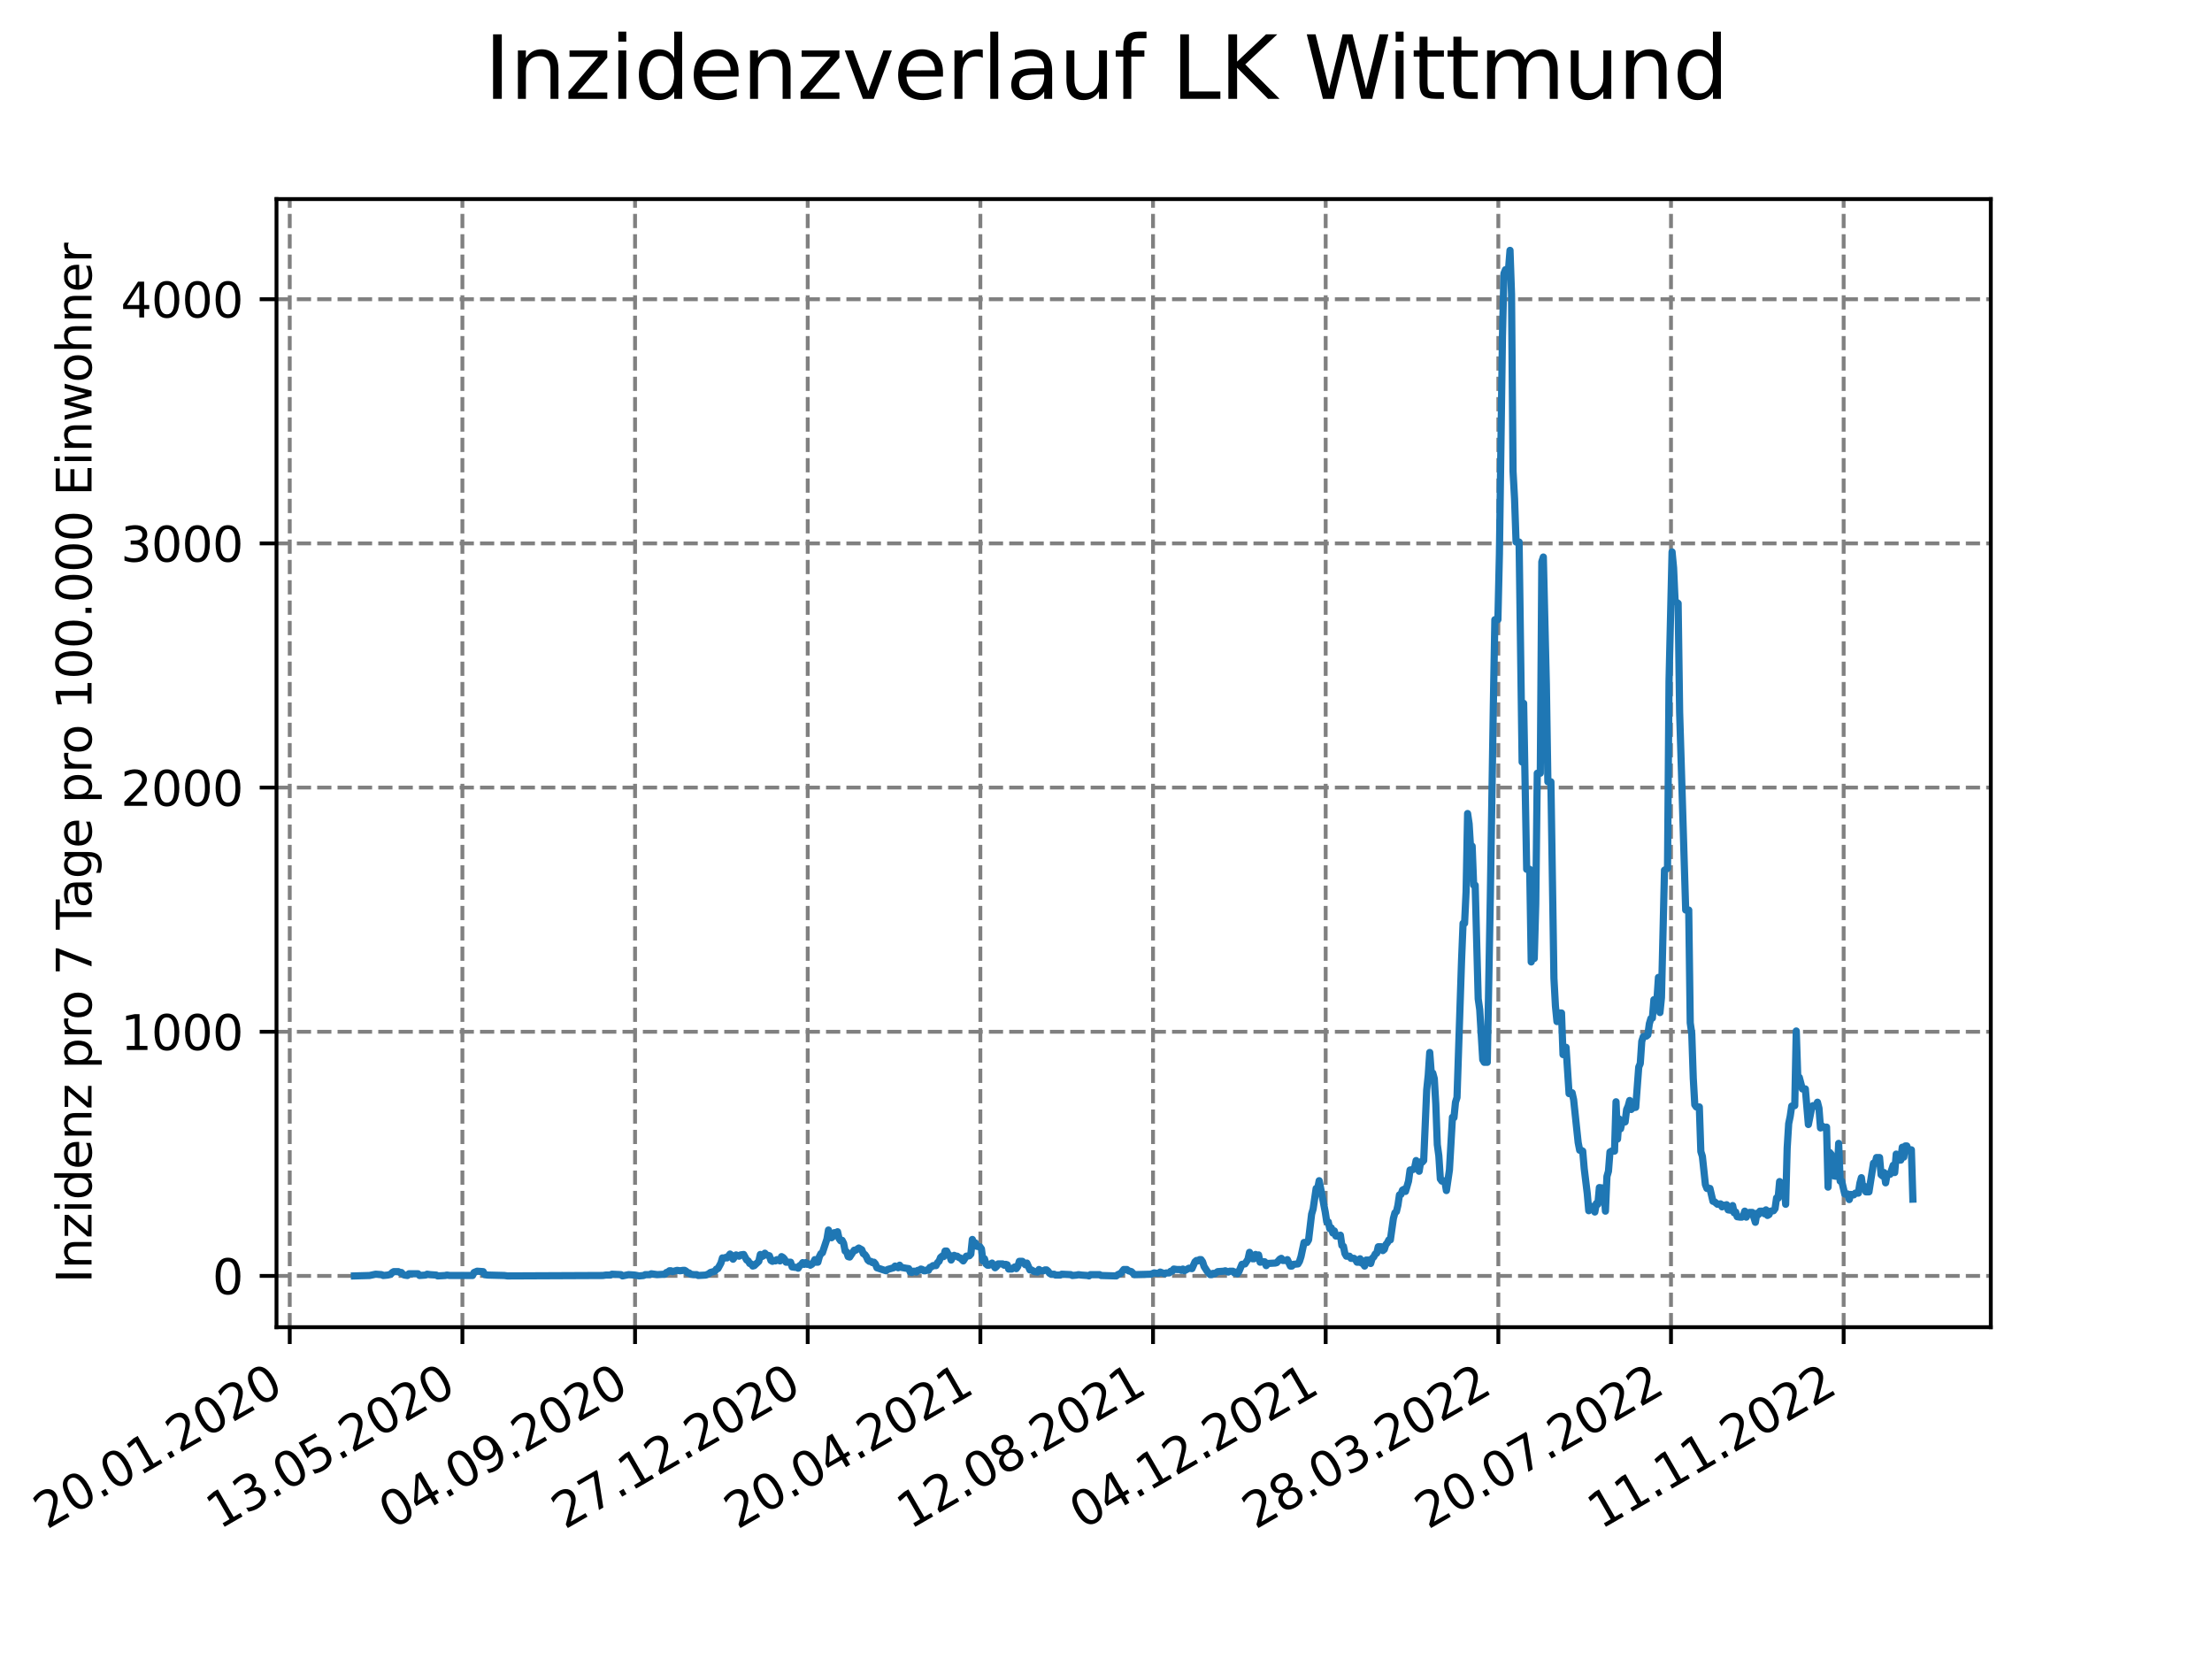 <?xml version="1.0" encoding="utf-8" standalone="no"?>
<!DOCTYPE svg PUBLIC "-//W3C//DTD SVG 1.1//EN"
  "http://www.w3.org/Graphics/SVG/1.1/DTD/svg11.dtd">
<svg xmlns:xlink="http://www.w3.org/1999/xlink" width="460.8pt" height="345.6pt" viewBox="0 0 460.8 345.6" xmlns="http://www.w3.org/2000/svg" version="1.1">
 <defs>
  <style type="text/css">*{stroke-linejoin: round; stroke-linecap: butt}</style>
 </defs>
 <g id="figure_1">
  <g id="patch_1">
   <path d="M 0 345.6 
L 460.8 345.6 
L 460.8 0 
L 0 0 
z
" style="fill: #ffffff"/>
  </g>
  <g id="axes_1">
   <g id="patch_2">
    <path d="M 57.6 276.48 
L 414.72 276.48 
L 414.72 41.472 
L 57.6 41.472 
z
" style="fill: #ffffff"/>
   </g>
   <g id="matplotlib.axis_1">
    <g id="xtick_1">
     <g id="line2d_1">
      <path d="M 60.358 276.48 
L 60.358 41.472 
" clip-path="url(#p22207910c8)" style="fill: none; stroke-dasharray: 2.96,1.28; stroke-dashoffset: 0; stroke: #808080; stroke-width: 0.8"/>
     </g>
     <g id="line2d_2">
      <defs>
       <path id="m57a825b2a8" d="M 0 0 
L 0 3.5 
" style="stroke: #000000; stroke-width: 0.8"/>
      </defs>
      <g>
       <use xlink:href="#m57a825b2a8" x="60.358" y="276.48" style="stroke: #000000; stroke-width: 0.8"/>
      </g>
     </g>
     <g id="text_1">
      <!-- 20.01.2020 -->
      <g transform="translate(9.733 318.689) rotate(-30) scale(0.1 -0.1)">
       <defs>
        <path id="DejaVuSans-32" d="M 1228 531 
L 3431 531 
L 3431 0 
L 469 0 
L 469 531 
Q 828 903 1448 1529 
Q 2069 2156 2228 2338 
Q 2531 2678 2651 2914 
Q 2772 3150 2772 3378 
Q 2772 3750 2511 3984 
Q 2250 4219 1831 4219 
Q 1534 4219 1204 4116 
Q 875 4013 500 3803 
L 500 4441 
Q 881 4594 1212 4672 
Q 1544 4750 1819 4750 
Q 2544 4750 2975 4387 
Q 3406 4025 3406 3419 
Q 3406 3131 3298 2873 
Q 3191 2616 2906 2266 
Q 2828 2175 2409 1742 
Q 1991 1309 1228 531 
z
" transform="scale(0.016)"/>
        <path id="DejaVuSans-30" d="M 2034 4250 
Q 1547 4250 1301 3770 
Q 1056 3291 1056 2328 
Q 1056 1369 1301 889 
Q 1547 409 2034 409 
Q 2525 409 2770 889 
Q 3016 1369 3016 2328 
Q 3016 3291 2770 3770 
Q 2525 4250 2034 4250 
z
M 2034 4750 
Q 2819 4750 3233 4129 
Q 3647 3509 3647 2328 
Q 3647 1150 3233 529 
Q 2819 -91 2034 -91 
Q 1250 -91 836 529 
Q 422 1150 422 2328 
Q 422 3509 836 4129 
Q 1250 4750 2034 4750 
z
" transform="scale(0.016)"/>
        <path id="DejaVuSans-2e" d="M 684 794 
L 1344 794 
L 1344 0 
L 684 0 
L 684 794 
z
" transform="scale(0.016)"/>
        <path id="DejaVuSans-31" d="M 794 531 
L 1825 531 
L 1825 4091 
L 703 3866 
L 703 4441 
L 1819 4666 
L 2450 4666 
L 2450 531 
L 3481 531 
L 3481 0 
L 794 0 
L 794 531 
z
" transform="scale(0.016)"/>
       </defs>
       <use xlink:href="#DejaVuSans-32"/>
       <use xlink:href="#DejaVuSans-30" x="63.623"/>
       <use xlink:href="#DejaVuSans-2e" x="127.246"/>
       <use xlink:href="#DejaVuSans-30" x="159.033"/>
       <use xlink:href="#DejaVuSans-31" x="222.656"/>
       <use xlink:href="#DejaVuSans-2e" x="286.279"/>
       <use xlink:href="#DejaVuSans-32" x="318.066"/>
       <use xlink:href="#DejaVuSans-30" x="381.689"/>
       <use xlink:href="#DejaVuSans-32" x="445.312"/>
       <use xlink:href="#DejaVuSans-30" x="508.936"/>
      </g>
     </g>
    </g>
    <g id="xtick_2">
     <g id="line2d_3">
      <path d="M 96.326 276.48 
L 96.326 41.472 
" clip-path="url(#p22207910c8)" style="fill: none; stroke-dasharray: 2.96,1.28; stroke-dashoffset: 0; stroke: #808080; stroke-width: 0.8"/>
     </g>
     <g id="line2d_4">
      <g>
       <use xlink:href="#m57a825b2a8" x="96.326" y="276.48" style="stroke: #000000; stroke-width: 0.8"/>
      </g>
     </g>
     <g id="text_2">
      <!-- 13.05.2020 -->
      <g transform="translate(45.7 318.689) rotate(-30) scale(0.1 -0.1)">
       <defs>
        <path id="DejaVuSans-33" d="M 2597 2516 
Q 3050 2419 3304 2112 
Q 3559 1806 3559 1356 
Q 3559 666 3084 287 
Q 2609 -91 1734 -91 
Q 1441 -91 1130 -33 
Q 819 25 488 141 
L 488 750 
Q 750 597 1062 519 
Q 1375 441 1716 441 
Q 2309 441 2620 675 
Q 2931 909 2931 1356 
Q 2931 1769 2642 2001 
Q 2353 2234 1838 2234 
L 1294 2234 
L 1294 2753 
L 1863 2753 
Q 2328 2753 2575 2939 
Q 2822 3125 2822 3475 
Q 2822 3834 2567 4026 
Q 2313 4219 1838 4219 
Q 1578 4219 1281 4162 
Q 984 4106 628 3988 
L 628 4550 
Q 988 4650 1302 4700 
Q 1616 4750 1894 4750 
Q 2613 4750 3031 4423 
Q 3450 4097 3450 3541 
Q 3450 3153 3228 2886 
Q 3006 2619 2597 2516 
z
" transform="scale(0.016)"/>
        <path id="DejaVuSans-35" d="M 691 4666 
L 3169 4666 
L 3169 4134 
L 1269 4134 
L 1269 2991 
Q 1406 3038 1543 3061 
Q 1681 3084 1819 3084 
Q 2600 3084 3056 2656 
Q 3513 2228 3513 1497 
Q 3513 744 3044 326 
Q 2575 -91 1722 -91 
Q 1428 -91 1123 -41 
Q 819 9 494 109 
L 494 744 
Q 775 591 1075 516 
Q 1375 441 1709 441 
Q 2250 441 2565 725 
Q 2881 1009 2881 1497 
Q 2881 1984 2565 2268 
Q 2250 2553 1709 2553 
Q 1456 2553 1204 2497 
Q 953 2441 691 2322 
L 691 4666 
z
" transform="scale(0.016)"/>
       </defs>
       <use xlink:href="#DejaVuSans-31"/>
       <use xlink:href="#DejaVuSans-33" x="63.623"/>
       <use xlink:href="#DejaVuSans-2e" x="127.246"/>
       <use xlink:href="#DejaVuSans-30" x="159.033"/>
       <use xlink:href="#DejaVuSans-35" x="222.656"/>
       <use xlink:href="#DejaVuSans-2e" x="286.279"/>
       <use xlink:href="#DejaVuSans-32" x="318.066"/>
       <use xlink:href="#DejaVuSans-30" x="381.689"/>
       <use xlink:href="#DejaVuSans-32" x="445.312"/>
       <use xlink:href="#DejaVuSans-30" x="508.936"/>
      </g>
     </g>
    </g>
    <g id="xtick_3">
     <g id="line2d_5">
      <path d="M 132.293 276.48 
L 132.293 41.472 
" clip-path="url(#p22207910c8)" style="fill: none; stroke-dasharray: 2.96,1.28; stroke-dashoffset: 0; stroke: #808080; stroke-width: 0.8"/>
     </g>
     <g id="line2d_6">
      <g>
       <use xlink:href="#m57a825b2a8" x="132.293" y="276.48" style="stroke: #000000; stroke-width: 0.8"/>
      </g>
     </g>
     <g id="text_3">
      <!-- 04.09.2020 -->
      <g transform="translate(81.668 318.689) rotate(-30) scale(0.1 -0.1)">
       <defs>
        <path id="DejaVuSans-34" d="M 2419 4116 
L 825 1625 
L 2419 1625 
L 2419 4116 
z
M 2253 4666 
L 3047 4666 
L 3047 1625 
L 3713 1625 
L 3713 1100 
L 3047 1100 
L 3047 0 
L 2419 0 
L 2419 1100 
L 313 1100 
L 313 1709 
L 2253 4666 
z
" transform="scale(0.016)"/>
        <path id="DejaVuSans-39" d="M 703 97 
L 703 672 
Q 941 559 1184 500 
Q 1428 441 1663 441 
Q 2288 441 2617 861 
Q 2947 1281 2994 2138 
Q 2813 1869 2534 1725 
Q 2256 1581 1919 1581 
Q 1219 1581 811 2004 
Q 403 2428 403 3163 
Q 403 3881 828 4315 
Q 1253 4750 1959 4750 
Q 2769 4750 3195 4129 
Q 3622 3509 3622 2328 
Q 3622 1225 3098 567 
Q 2575 -91 1691 -91 
Q 1453 -91 1209 -44 
Q 966 3 703 97 
z
M 1959 2075 
Q 2384 2075 2632 2365 
Q 2881 2656 2881 3163 
Q 2881 3666 2632 3958 
Q 2384 4250 1959 4250 
Q 1534 4250 1286 3958 
Q 1038 3666 1038 3163 
Q 1038 2656 1286 2365 
Q 1534 2075 1959 2075 
z
" transform="scale(0.016)"/>
       </defs>
       <use xlink:href="#DejaVuSans-30"/>
       <use xlink:href="#DejaVuSans-34" x="63.623"/>
       <use xlink:href="#DejaVuSans-2e" x="127.246"/>
       <use xlink:href="#DejaVuSans-30" x="159.033"/>
       <use xlink:href="#DejaVuSans-39" x="222.656"/>
       <use xlink:href="#DejaVuSans-2e" x="286.279"/>
       <use xlink:href="#DejaVuSans-32" x="318.066"/>
       <use xlink:href="#DejaVuSans-30" x="381.689"/>
       <use xlink:href="#DejaVuSans-32" x="445.312"/>
       <use xlink:href="#DejaVuSans-30" x="508.936"/>
      </g>
     </g>
    </g>
    <g id="xtick_4">
     <g id="line2d_7">
      <path d="M 168.261 276.48 
L 168.261 41.472 
" clip-path="url(#p22207910c8)" style="fill: none; stroke-dasharray: 2.96,1.28; stroke-dashoffset: 0; stroke: #808080; stroke-width: 0.8"/>
     </g>
     <g id="line2d_8">
      <g>
       <use xlink:href="#m57a825b2a8" x="168.261" y="276.48" style="stroke: #000000; stroke-width: 0.8"/>
      </g>
     </g>
     <g id="text_4">
      <!-- 27.12.2020 -->
      <g transform="translate(117.636 318.689) rotate(-30) scale(0.1 -0.1)">
       <defs>
        <path id="DejaVuSans-37" d="M 525 4666 
L 3525 4666 
L 3525 4397 
L 1831 0 
L 1172 0 
L 2766 4134 
L 525 4134 
L 525 4666 
z
" transform="scale(0.016)"/>
       </defs>
       <use xlink:href="#DejaVuSans-32"/>
       <use xlink:href="#DejaVuSans-37" x="63.623"/>
       <use xlink:href="#DejaVuSans-2e" x="127.246"/>
       <use xlink:href="#DejaVuSans-31" x="159.033"/>
       <use xlink:href="#DejaVuSans-32" x="222.656"/>
       <use xlink:href="#DejaVuSans-2e" x="286.279"/>
       <use xlink:href="#DejaVuSans-32" x="318.066"/>
       <use xlink:href="#DejaVuSans-30" x="381.689"/>
       <use xlink:href="#DejaVuSans-32" x="445.312"/>
       <use xlink:href="#DejaVuSans-30" x="508.936"/>
      </g>
     </g>
    </g>
    <g id="xtick_5">
     <g id="line2d_9">
      <path d="M 204.228 276.48 
L 204.228 41.472 
" clip-path="url(#p22207910c8)" style="fill: none; stroke-dasharray: 2.96,1.28; stroke-dashoffset: 0; stroke: #808080; stroke-width: 0.8"/>
     </g>
     <g id="line2d_10">
      <g>
       <use xlink:href="#m57a825b2a8" x="204.228" y="276.48" style="stroke: #000000; stroke-width: 0.8"/>
      </g>
     </g>
     <g id="text_5">
      <!-- 20.04.2021 -->
      <g transform="translate(153.603 318.689) rotate(-30) scale(0.1 -0.1)">
       <use xlink:href="#DejaVuSans-32"/>
       <use xlink:href="#DejaVuSans-30" x="63.623"/>
       <use xlink:href="#DejaVuSans-2e" x="127.246"/>
       <use xlink:href="#DejaVuSans-30" x="159.033"/>
       <use xlink:href="#DejaVuSans-34" x="222.656"/>
       <use xlink:href="#DejaVuSans-2e" x="286.279"/>
       <use xlink:href="#DejaVuSans-32" x="318.066"/>
       <use xlink:href="#DejaVuSans-30" x="381.689"/>
       <use xlink:href="#DejaVuSans-32" x="445.312"/>
       <use xlink:href="#DejaVuSans-31" x="508.936"/>
      </g>
     </g>
    </g>
    <g id="xtick_6">
     <g id="line2d_11">
      <path d="M 240.196 276.48 
L 240.196 41.472 
" clip-path="url(#p22207910c8)" style="fill: none; stroke-dasharray: 2.96,1.28; stroke-dashoffset: 0; stroke: #808080; stroke-width: 0.8"/>
     </g>
     <g id="line2d_12">
      <g>
       <use xlink:href="#m57a825b2a8" x="240.196" y="276.48" style="stroke: #000000; stroke-width: 0.8"/>
      </g>
     </g>
     <g id="text_6">
      <!-- 12.08.2021 -->
      <g transform="translate(189.571 318.689) rotate(-30) scale(0.1 -0.1)">
       <defs>
        <path id="DejaVuSans-38" d="M 2034 2216 
Q 1584 2216 1326 1975 
Q 1069 1734 1069 1313 
Q 1069 891 1326 650 
Q 1584 409 2034 409 
Q 2484 409 2743 651 
Q 3003 894 3003 1313 
Q 3003 1734 2745 1975 
Q 2488 2216 2034 2216 
z
M 1403 2484 
Q 997 2584 770 2862 
Q 544 3141 544 3541 
Q 544 4100 942 4425 
Q 1341 4750 2034 4750 
Q 2731 4750 3128 4425 
Q 3525 4100 3525 3541 
Q 3525 3141 3298 2862 
Q 3072 2584 2669 2484 
Q 3125 2378 3379 2068 
Q 3634 1759 3634 1313 
Q 3634 634 3220 271 
Q 2806 -91 2034 -91 
Q 1263 -91 848 271 
Q 434 634 434 1313 
Q 434 1759 690 2068 
Q 947 2378 1403 2484 
z
M 1172 3481 
Q 1172 3119 1398 2916 
Q 1625 2713 2034 2713 
Q 2441 2713 2670 2916 
Q 2900 3119 2900 3481 
Q 2900 3844 2670 4047 
Q 2441 4250 2034 4250 
Q 1625 4250 1398 4047 
Q 1172 3844 1172 3481 
z
" transform="scale(0.016)"/>
       </defs>
       <use xlink:href="#DejaVuSans-31"/>
       <use xlink:href="#DejaVuSans-32" x="63.623"/>
       <use xlink:href="#DejaVuSans-2e" x="127.246"/>
       <use xlink:href="#DejaVuSans-30" x="159.033"/>
       <use xlink:href="#DejaVuSans-38" x="222.656"/>
       <use xlink:href="#DejaVuSans-2e" x="286.279"/>
       <use xlink:href="#DejaVuSans-32" x="318.066"/>
       <use xlink:href="#DejaVuSans-30" x="381.689"/>
       <use xlink:href="#DejaVuSans-32" x="445.312"/>
       <use xlink:href="#DejaVuSans-31" x="508.936"/>
      </g>
     </g>
    </g>
    <g id="xtick_7">
     <g id="line2d_13">
      <path d="M 276.163 276.48 
L 276.163 41.472 
" clip-path="url(#p22207910c8)" style="fill: none; stroke-dasharray: 2.96,1.28; stroke-dashoffset: 0; stroke: #808080; stroke-width: 0.8"/>
     </g>
     <g id="line2d_14">
      <g>
       <use xlink:href="#m57a825b2a8" x="276.163" y="276.48" style="stroke: #000000; stroke-width: 0.8"/>
      </g>
     </g>
     <g id="text_7">
      <!-- 04.12.2021 -->
      <g transform="translate(225.538 318.689) rotate(-30) scale(0.1 -0.1)">
       <use xlink:href="#DejaVuSans-30"/>
       <use xlink:href="#DejaVuSans-34" x="63.623"/>
       <use xlink:href="#DejaVuSans-2e" x="127.246"/>
       <use xlink:href="#DejaVuSans-31" x="159.033"/>
       <use xlink:href="#DejaVuSans-32" x="222.656"/>
       <use xlink:href="#DejaVuSans-2e" x="286.279"/>
       <use xlink:href="#DejaVuSans-32" x="318.066"/>
       <use xlink:href="#DejaVuSans-30" x="381.689"/>
       <use xlink:href="#DejaVuSans-32" x="445.312"/>
       <use xlink:href="#DejaVuSans-31" x="508.936"/>
      </g>
     </g>
    </g>
    <g id="xtick_8">
     <g id="line2d_15">
      <path d="M 312.131 276.48 
L 312.131 41.472 
" clip-path="url(#p22207910c8)" style="fill: none; stroke-dasharray: 2.96,1.28; stroke-dashoffset: 0; stroke: #808080; stroke-width: 0.8"/>
     </g>
     <g id="line2d_16">
      <g>
       <use xlink:href="#m57a825b2a8" x="312.131" y="276.48" style="stroke: #000000; stroke-width: 0.8"/>
      </g>
     </g>
     <g id="text_8">
      <!-- 28.03.2022 -->
      <g transform="translate(261.506 318.689) rotate(-30) scale(0.1 -0.1)">
       <use xlink:href="#DejaVuSans-32"/>
       <use xlink:href="#DejaVuSans-38" x="63.623"/>
       <use xlink:href="#DejaVuSans-2e" x="127.246"/>
       <use xlink:href="#DejaVuSans-30" x="159.033"/>
       <use xlink:href="#DejaVuSans-33" x="222.656"/>
       <use xlink:href="#DejaVuSans-2e" x="286.279"/>
       <use xlink:href="#DejaVuSans-32" x="318.066"/>
       <use xlink:href="#DejaVuSans-30" x="381.689"/>
       <use xlink:href="#DejaVuSans-32" x="445.312"/>
       <use xlink:href="#DejaVuSans-32" x="508.936"/>
      </g>
     </g>
    </g>
    <g id="xtick_9">
     <g id="line2d_17">
      <path d="M 348.099 276.48 
L 348.099 41.472 
" clip-path="url(#p22207910c8)" style="fill: none; stroke-dasharray: 2.96,1.28; stroke-dashoffset: 0; stroke: #808080; stroke-width: 0.8"/>
     </g>
     <g id="line2d_18">
      <g>
       <use xlink:href="#m57a825b2a8" x="348.099" y="276.48" style="stroke: #000000; stroke-width: 0.8"/>
      </g>
     </g>
     <g id="text_9">
      <!-- 20.07.2022 -->
      <g transform="translate(297.473 318.689) rotate(-30) scale(0.1 -0.1)">
       <use xlink:href="#DejaVuSans-32"/>
       <use xlink:href="#DejaVuSans-30" x="63.623"/>
       <use xlink:href="#DejaVuSans-2e" x="127.246"/>
       <use xlink:href="#DejaVuSans-30" x="159.033"/>
       <use xlink:href="#DejaVuSans-37" x="222.656"/>
       <use xlink:href="#DejaVuSans-2e" x="286.279"/>
       <use xlink:href="#DejaVuSans-32" x="318.066"/>
       <use xlink:href="#DejaVuSans-30" x="381.689"/>
       <use xlink:href="#DejaVuSans-32" x="445.312"/>
       <use xlink:href="#DejaVuSans-32" x="508.936"/>
      </g>
     </g>
    </g>
    <g id="xtick_10">
     <g id="line2d_19">
      <path d="M 384.066 276.48 
L 384.066 41.472 
" clip-path="url(#p22207910c8)" style="fill: none; stroke-dasharray: 2.96,1.28; stroke-dashoffset: 0; stroke: #808080; stroke-width: 0.8"/>
     </g>
     <g id="line2d_20">
      <g>
       <use xlink:href="#m57a825b2a8" x="384.066" y="276.48" style="stroke: #000000; stroke-width: 0.8"/>
      </g>
     </g>
     <g id="text_10">
      <!-- 11.11.2022 -->
      <g transform="translate(333.441 318.689) rotate(-30) scale(0.1 -0.1)">
       <use xlink:href="#DejaVuSans-31"/>
       <use xlink:href="#DejaVuSans-31" x="63.623"/>
       <use xlink:href="#DejaVuSans-2e" x="127.246"/>
       <use xlink:href="#DejaVuSans-31" x="159.033"/>
       <use xlink:href="#DejaVuSans-31" x="222.656"/>
       <use xlink:href="#DejaVuSans-2e" x="286.279"/>
       <use xlink:href="#DejaVuSans-32" x="318.066"/>
       <use xlink:href="#DejaVuSans-30" x="381.689"/>
       <use xlink:href="#DejaVuSans-32" x="445.312"/>
       <use xlink:href="#DejaVuSans-32" x="508.936"/>
      </g>
     </g>
    </g>
   </g>
   <g id="matplotlib.axis_2">
    <g id="ytick_1">
     <g id="line2d_21">
      <path d="M 57.6 265.798 
L 414.72 265.798 
" clip-path="url(#p22207910c8)" style="fill: none; stroke-dasharray: 2.96,1.28; stroke-dashoffset: 0; stroke: #808080; stroke-width: 0.8"/>
     </g>
     <g id="line2d_22">
      <defs>
       <path id="m95e34e763f" d="M 0 0 
L -3.5 0 
" style="stroke: #000000; stroke-width: 0.8"/>
      </defs>
      <g>
       <use xlink:href="#m95e34e763f" x="57.6" y="265.798" style="stroke: #000000; stroke-width: 0.8"/>
      </g>
     </g>
     <g id="text_11">
      <!-- 0 -->
      <g transform="translate(44.237 269.597) scale(0.1 -0.1)">
       <use xlink:href="#DejaVuSans-30"/>
      </g>
     </g>
    </g>
    <g id="ytick_2">
     <g id="line2d_23">
      <path d="M 57.6 214.933 
L 414.72 214.933 
" clip-path="url(#p22207910c8)" style="fill: none; stroke-dasharray: 2.96,1.28; stroke-dashoffset: 0; stroke: #808080; stroke-width: 0.8"/>
     </g>
     <g id="line2d_24">
      <g>
       <use xlink:href="#m95e34e763f" x="57.6" y="214.933" style="stroke: #000000; stroke-width: 0.8"/>
      </g>
     </g>
     <g id="text_12">
      <!-- 1000 -->
      <g transform="translate(25.15 218.732) scale(0.1 -0.1)">
       <use xlink:href="#DejaVuSans-31"/>
       <use xlink:href="#DejaVuSans-30" x="63.623"/>
       <use xlink:href="#DejaVuSans-30" x="127.246"/>
       <use xlink:href="#DejaVuSans-30" x="190.869"/>
      </g>
     </g>
    </g>
    <g id="ytick_3">
     <g id="line2d_25">
      <path d="M 57.6 164.067 
L 414.72 164.067 
" clip-path="url(#p22207910c8)" style="fill: none; stroke-dasharray: 2.96,1.28; stroke-dashoffset: 0; stroke: #808080; stroke-width: 0.8"/>
     </g>
     <g id="line2d_26">
      <g>
       <use xlink:href="#m95e34e763f" x="57.6" y="164.067" style="stroke: #000000; stroke-width: 0.8"/>
      </g>
     </g>
     <g id="text_13">
      <!-- 2000 -->
      <g transform="translate(25.15 167.867) scale(0.1 -0.1)">
       <use xlink:href="#DejaVuSans-32"/>
       <use xlink:href="#DejaVuSans-30" x="63.623"/>
       <use xlink:href="#DejaVuSans-30" x="127.246"/>
       <use xlink:href="#DejaVuSans-30" x="190.869"/>
      </g>
     </g>
    </g>
    <g id="ytick_4">
     <g id="line2d_27">
      <path d="M 57.6 113.202 
L 414.72 113.202 
" clip-path="url(#p22207910c8)" style="fill: none; stroke-dasharray: 2.96,1.28; stroke-dashoffset: 0; stroke: #808080; stroke-width: 0.8"/>
     </g>
     <g id="line2d_28">
      <g>
       <use xlink:href="#m95e34e763f" x="57.6" y="113.202" style="stroke: #000000; stroke-width: 0.8"/>
      </g>
     </g>
     <g id="text_14">
      <!-- 3000 -->
      <g transform="translate(25.15 117.001) scale(0.1 -0.1)">
       <use xlink:href="#DejaVuSans-33"/>
       <use xlink:href="#DejaVuSans-30" x="63.623"/>
       <use xlink:href="#DejaVuSans-30" x="127.246"/>
       <use xlink:href="#DejaVuSans-30" x="190.869"/>
      </g>
     </g>
    </g>
    <g id="ytick_5">
     <g id="line2d_29">
      <path d="M 57.6 62.337 
L 414.72 62.337 
" clip-path="url(#p22207910c8)" style="fill: none; stroke-dasharray: 2.96,1.28; stroke-dashoffset: 0; stroke: #808080; stroke-width: 0.8"/>
     </g>
     <g id="line2d_30">
      <g>
       <use xlink:href="#m95e34e763f" x="57.6" y="62.337" style="stroke: #000000; stroke-width: 0.8"/>
      </g>
     </g>
     <g id="text_15">
      <!-- 4000 -->
      <g transform="translate(25.15 66.136) scale(0.1 -0.1)">
       <use xlink:href="#DejaVuSans-34"/>
       <use xlink:href="#DejaVuSans-30" x="63.623"/>
       <use xlink:href="#DejaVuSans-30" x="127.246"/>
       <use xlink:href="#DejaVuSans-30" x="190.869"/>
      </g>
     </g>
    </g>
    <g id="text_16">
     <!-- Inzidenz pro 7 Tage pro 100.000 Einwohner -->
     <g transform="translate(19.07 267.301) rotate(-90) scale(0.1 -0.1)">
      <defs>
       <path id="DejaVuSans-49" d="M 628 4666 
L 1259 4666 
L 1259 0 
L 628 0 
L 628 4666 
z
" transform="scale(0.016)"/>
       <path id="DejaVuSans-6e" d="M 3513 2113 
L 3513 0 
L 2938 0 
L 2938 2094 
Q 2938 2591 2744 2837 
Q 2550 3084 2163 3084 
Q 1697 3084 1428 2787 
Q 1159 2491 1159 1978 
L 1159 0 
L 581 0 
L 581 3500 
L 1159 3500 
L 1159 2956 
Q 1366 3272 1645 3428 
Q 1925 3584 2291 3584 
Q 2894 3584 3203 3211 
Q 3513 2838 3513 2113 
z
" transform="scale(0.016)"/>
       <path id="DejaVuSans-7a" d="M 353 3500 
L 3084 3500 
L 3084 2975 
L 922 459 
L 3084 459 
L 3084 0 
L 275 0 
L 275 525 
L 2438 3041 
L 353 3041 
L 353 3500 
z
" transform="scale(0.016)"/>
       <path id="DejaVuSans-69" d="M 603 3500 
L 1178 3500 
L 1178 0 
L 603 0 
L 603 3500 
z
M 603 4863 
L 1178 4863 
L 1178 4134 
L 603 4134 
L 603 4863 
z
" transform="scale(0.016)"/>
       <path id="DejaVuSans-64" d="M 2906 2969 
L 2906 4863 
L 3481 4863 
L 3481 0 
L 2906 0 
L 2906 525 
Q 2725 213 2448 61 
Q 2172 -91 1784 -91 
Q 1150 -91 751 415 
Q 353 922 353 1747 
Q 353 2572 751 3078 
Q 1150 3584 1784 3584 
Q 2172 3584 2448 3432 
Q 2725 3281 2906 2969 
z
M 947 1747 
Q 947 1113 1208 752 
Q 1469 391 1925 391 
Q 2381 391 2643 752 
Q 2906 1113 2906 1747 
Q 2906 2381 2643 2742 
Q 2381 3103 1925 3103 
Q 1469 3103 1208 2742 
Q 947 2381 947 1747 
z
" transform="scale(0.016)"/>
       <path id="DejaVuSans-65" d="M 3597 1894 
L 3597 1613 
L 953 1613 
Q 991 1019 1311 708 
Q 1631 397 2203 397 
Q 2534 397 2845 478 
Q 3156 559 3463 722 
L 3463 178 
Q 3153 47 2828 -22 
Q 2503 -91 2169 -91 
Q 1331 -91 842 396 
Q 353 884 353 1716 
Q 353 2575 817 3079 
Q 1281 3584 2069 3584 
Q 2775 3584 3186 3129 
Q 3597 2675 3597 1894 
z
M 3022 2063 
Q 3016 2534 2758 2815 
Q 2500 3097 2075 3097 
Q 1594 3097 1305 2825 
Q 1016 2553 972 2059 
L 3022 2063 
z
" transform="scale(0.016)"/>
       <path id="DejaVuSans-20" transform="scale(0.016)"/>
       <path id="DejaVuSans-70" d="M 1159 525 
L 1159 -1331 
L 581 -1331 
L 581 3500 
L 1159 3500 
L 1159 2969 
Q 1341 3281 1617 3432 
Q 1894 3584 2278 3584 
Q 2916 3584 3314 3078 
Q 3713 2572 3713 1747 
Q 3713 922 3314 415 
Q 2916 -91 2278 -91 
Q 1894 -91 1617 61 
Q 1341 213 1159 525 
z
M 3116 1747 
Q 3116 2381 2855 2742 
Q 2594 3103 2138 3103 
Q 1681 3103 1420 2742 
Q 1159 2381 1159 1747 
Q 1159 1113 1420 752 
Q 1681 391 2138 391 
Q 2594 391 2855 752 
Q 3116 1113 3116 1747 
z
" transform="scale(0.016)"/>
       <path id="DejaVuSans-72" d="M 2631 2963 
Q 2534 3019 2420 3045 
Q 2306 3072 2169 3072 
Q 1681 3072 1420 2755 
Q 1159 2438 1159 1844 
L 1159 0 
L 581 0 
L 581 3500 
L 1159 3500 
L 1159 2956 
Q 1341 3275 1631 3429 
Q 1922 3584 2338 3584 
Q 2397 3584 2469 3576 
Q 2541 3569 2628 3553 
L 2631 2963 
z
" transform="scale(0.016)"/>
       <path id="DejaVuSans-6f" d="M 1959 3097 
Q 1497 3097 1228 2736 
Q 959 2375 959 1747 
Q 959 1119 1226 758 
Q 1494 397 1959 397 
Q 2419 397 2687 759 
Q 2956 1122 2956 1747 
Q 2956 2369 2687 2733 
Q 2419 3097 1959 3097 
z
M 1959 3584 
Q 2709 3584 3137 3096 
Q 3566 2609 3566 1747 
Q 3566 888 3137 398 
Q 2709 -91 1959 -91 
Q 1206 -91 779 398 
Q 353 888 353 1747 
Q 353 2609 779 3096 
Q 1206 3584 1959 3584 
z
" transform="scale(0.016)"/>
       <path id="DejaVuSans-54" d="M -19 4666 
L 3928 4666 
L 3928 4134 
L 2272 4134 
L 2272 0 
L 1638 0 
L 1638 4134 
L -19 4134 
L -19 4666 
z
" transform="scale(0.016)"/>
       <path id="DejaVuSans-61" d="M 2194 1759 
Q 1497 1759 1228 1600 
Q 959 1441 959 1056 
Q 959 750 1161 570 
Q 1363 391 1709 391 
Q 2188 391 2477 730 
Q 2766 1069 2766 1631 
L 2766 1759 
L 2194 1759 
z
M 3341 1997 
L 3341 0 
L 2766 0 
L 2766 531 
Q 2569 213 2275 61 
Q 1981 -91 1556 -91 
Q 1019 -91 701 211 
Q 384 513 384 1019 
Q 384 1609 779 1909 
Q 1175 2209 1959 2209 
L 2766 2209 
L 2766 2266 
Q 2766 2663 2505 2880 
Q 2244 3097 1772 3097 
Q 1472 3097 1187 3025 
Q 903 2953 641 2809 
L 641 3341 
Q 956 3463 1253 3523 
Q 1550 3584 1831 3584 
Q 2591 3584 2966 3190 
Q 3341 2797 3341 1997 
z
" transform="scale(0.016)"/>
       <path id="DejaVuSans-67" d="M 2906 1791 
Q 2906 2416 2648 2759 
Q 2391 3103 1925 3103 
Q 1463 3103 1205 2759 
Q 947 2416 947 1791 
Q 947 1169 1205 825 
Q 1463 481 1925 481 
Q 2391 481 2648 825 
Q 2906 1169 2906 1791 
z
M 3481 434 
Q 3481 -459 3084 -895 
Q 2688 -1331 1869 -1331 
Q 1566 -1331 1297 -1286 
Q 1028 -1241 775 -1147 
L 775 -588 
Q 1028 -725 1275 -790 
Q 1522 -856 1778 -856 
Q 2344 -856 2625 -561 
Q 2906 -266 2906 331 
L 2906 616 
Q 2728 306 2450 153 
Q 2172 0 1784 0 
Q 1141 0 747 490 
Q 353 981 353 1791 
Q 353 2603 747 3093 
Q 1141 3584 1784 3584 
Q 2172 3584 2450 3431 
Q 2728 3278 2906 2969 
L 2906 3500 
L 3481 3500 
L 3481 434 
z
" transform="scale(0.016)"/>
       <path id="DejaVuSans-45" d="M 628 4666 
L 3578 4666 
L 3578 4134 
L 1259 4134 
L 1259 2753 
L 3481 2753 
L 3481 2222 
L 1259 2222 
L 1259 531 
L 3634 531 
L 3634 0 
L 628 0 
L 628 4666 
z
" transform="scale(0.016)"/>
       <path id="DejaVuSans-77" d="M 269 3500 
L 844 3500 
L 1563 769 
L 2278 3500 
L 2956 3500 
L 3675 769 
L 4391 3500 
L 4966 3500 
L 4050 0 
L 3372 0 
L 2619 2869 
L 1863 0 
L 1184 0 
L 269 3500 
z
" transform="scale(0.016)"/>
       <path id="DejaVuSans-68" d="M 3513 2113 
L 3513 0 
L 2938 0 
L 2938 2094 
Q 2938 2591 2744 2837 
Q 2550 3084 2163 3084 
Q 1697 3084 1428 2787 
Q 1159 2491 1159 1978 
L 1159 0 
L 581 0 
L 581 4863 
L 1159 4863 
L 1159 2956 
Q 1366 3272 1645 3428 
Q 1925 3584 2291 3584 
Q 2894 3584 3203 3211 
Q 3513 2838 3513 2113 
z
" transform="scale(0.016)"/>
      </defs>
      <use xlink:href="#DejaVuSans-49"/>
      <use xlink:href="#DejaVuSans-6e" x="29.492"/>
      <use xlink:href="#DejaVuSans-7a" x="92.871"/>
      <use xlink:href="#DejaVuSans-69" x="145.361"/>
      <use xlink:href="#DejaVuSans-64" x="173.145"/>
      <use xlink:href="#DejaVuSans-65" x="236.621"/>
      <use xlink:href="#DejaVuSans-6e" x="298.145"/>
      <use xlink:href="#DejaVuSans-7a" x="361.523"/>
      <use xlink:href="#DejaVuSans-20" x="414.014"/>
      <use xlink:href="#DejaVuSans-70" x="445.801"/>
      <use xlink:href="#DejaVuSans-72" x="509.277"/>
      <use xlink:href="#DejaVuSans-6f" x="548.141"/>
      <use xlink:href="#DejaVuSans-20" x="609.322"/>
      <use xlink:href="#DejaVuSans-37" x="641.109"/>
      <use xlink:href="#DejaVuSans-20" x="704.732"/>
      <use xlink:href="#DejaVuSans-54" x="736.52"/>
      <use xlink:href="#DejaVuSans-61" x="781.104"/>
      <use xlink:href="#DejaVuSans-67" x="842.383"/>
      <use xlink:href="#DejaVuSans-65" x="905.859"/>
      <use xlink:href="#DejaVuSans-20" x="967.383"/>
      <use xlink:href="#DejaVuSans-70" x="999.17"/>
      <use xlink:href="#DejaVuSans-72" x="1062.646"/>
      <use xlink:href="#DejaVuSans-6f" x="1101.51"/>
      <use xlink:href="#DejaVuSans-20" x="1162.691"/>
      <use xlink:href="#DejaVuSans-31" x="1194.479"/>
      <use xlink:href="#DejaVuSans-30" x="1258.102"/>
      <use xlink:href="#DejaVuSans-30" x="1321.725"/>
      <use xlink:href="#DejaVuSans-2e" x="1385.348"/>
      <use xlink:href="#DejaVuSans-30" x="1417.135"/>
      <use xlink:href="#DejaVuSans-30" x="1480.758"/>
      <use xlink:href="#DejaVuSans-30" x="1544.381"/>
      <use xlink:href="#DejaVuSans-20" x="1608.004"/>
      <use xlink:href="#DejaVuSans-45" x="1639.791"/>
      <use xlink:href="#DejaVuSans-69" x="1702.975"/>
      <use xlink:href="#DejaVuSans-6e" x="1730.758"/>
      <use xlink:href="#DejaVuSans-77" x="1794.137"/>
      <use xlink:href="#DejaVuSans-6f" x="1875.924"/>
      <use xlink:href="#DejaVuSans-68" x="1937.105"/>
      <use xlink:href="#DejaVuSans-6e" x="2000.484"/>
      <use xlink:href="#DejaVuSans-65" x="2063.863"/>
      <use xlink:href="#DejaVuSans-72" x="2125.387"/>
     </g>
    </g>
   </g>
   <g id="line2d_31">
    <path d="M 73.833 265.798 
L 76.988 265.708 
L 78.25 265.44 
L 79.512 265.53 
L 79.827 265.708 
L 80.774 265.619 
L 81.405 265.44 
L 81.72 265.083 
L 82.036 264.904 
L 82.982 264.904 
L 83.298 265.083 
L 83.613 265.083 
L 83.929 265.44 
L 84.244 265.619 
L 84.875 265.708 
L 85.191 265.351 
L 87.084 265.351 
L 87.399 265.708 
L 88.661 265.619 
L 88.977 265.44 
L 89.608 265.53 
L 90.87 265.619 
L 91.185 265.798 
L 92.763 265.708 
L 93.079 265.619 
L 93.71 265.708 
L 98.442 265.708 
L 98.758 265.083 
L 99.389 264.815 
L 100.651 264.904 
L 100.966 265.53 
L 101.597 265.619 
L 105.068 265.708 
L 105.699 265.798 
L 125.576 265.708 
L 126.207 265.619 
L 127.153 265.619 
L 127.469 265.44 
L 129.362 265.53 
L 129.677 265.798 
L 130.939 265.53 
L 132.201 265.619 
L 133.148 265.798 
L 134.094 265.708 
L 134.41 265.53 
L 135.356 265.53 
L 135.672 265.351 
L 136.303 265.44 
L 136.934 265.53 
L 138.511 265.44 
L 138.827 265.083 
L 139.142 264.994 
L 139.458 264.726 
L 139.773 264.726 
L 140.089 264.904 
L 141.035 264.636 
L 141.666 264.726 
L 142.297 264.636 
L 142.613 264.636 
L 142.928 264.815 
L 143.244 265.172 
L 143.559 265.172 
L 143.875 265.44 
L 144.506 265.53 
L 145.137 265.53 
L 145.452 265.708 
L 147.03 265.619 
L 147.661 265.351 
L 147.976 265.083 
L 148.923 264.815 
L 149.238 264.368 
L 149.554 264.279 
L 150.185 263.117 
L 150.5 262.045 
L 150.816 262.134 
L 151.131 261.956 
L 151.447 262.045 
L 152.078 261.241 
L 152.393 261.509 
L 152.709 262.313 
L 153.34 261.42 
L 153.971 261.688 
L 154.286 261.42 
L 154.917 261.33 
L 155.548 262.492 
L 155.864 262.67 
L 156.18 263.207 
L 156.495 263.296 
L 156.811 263.743 
L 157.126 263.653 
L 158.073 262.76 
L 158.388 261.33 
L 158.704 261.777 
L 159.019 261.598 
L 159.335 261.062 
L 159.65 261.42 
L 160.281 261.598 
L 160.597 262.581 
L 160.912 262.76 
L 161.228 262.581 
L 161.543 262.67 
L 161.859 262.402 
L 162.49 262.67 
L 162.805 261.777 
L 163.121 261.956 
L 163.436 262.313 
L 163.752 262.939 
L 164.698 262.939 
L 165.014 263.921 
L 165.645 264.011 
L 165.96 264.011 
L 166.276 264.189 
L 166.591 263.653 
L 166.907 263.475 
L 167.222 263.028 
L 167.538 263.385 
L 167.853 263.028 
L 168.169 263.385 
L 168.484 263.296 
L 168.8 263.564 
L 169.115 263.385 
L 169.431 263.028 
L 169.746 262.402 
L 170.062 262.939 
L 170.377 262.939 
L 170.693 261.777 
L 171.008 261.151 
L 171.324 260.973 
L 172.27 258.113 
L 172.586 256.237 
L 173.217 257.845 
L 173.532 257.577 
L 173.848 256.773 
L 174.163 257.131 
L 174.479 256.594 
L 174.794 258.024 
L 175.11 258.471 
L 175.425 258.381 
L 175.741 259.007 
L 176.056 260.615 
L 176.372 260.794 
L 176.687 261.777 
L 177.003 261.866 
L 177.949 260.437 
L 178.265 260.437 
L 178.896 259.99 
L 179.527 260.347 
L 179.842 261.151 
L 180.158 261.33 
L 180.473 261.777 
L 180.789 262.492 
L 181.104 262.76 
L 181.42 262.76 
L 181.735 263.028 
L 182.051 262.939 
L 182.366 263.296 
L 182.682 264.1 
L 184.575 264.726 
L 184.89 264.458 
L 186.152 264.1 
L 186.468 263.743 
L 187.099 264.1 
L 187.414 263.564 
L 187.73 264.011 
L 188.677 264.189 
L 189.308 264.279 
L 189.623 264.994 
L 189.939 265.083 
L 190.254 264.815 
L 190.57 264.815 
L 190.885 264.994 
L 191.201 264.636 
L 191.516 264.636 
L 191.832 264.368 
L 192.147 264.458 
L 192.463 264.726 
L 192.778 264.726 
L 193.094 264.547 
L 193.409 264.636 
L 193.725 264.011 
L 194.04 263.921 
L 194.356 263.653 
L 194.987 263.653 
L 195.302 263.028 
L 195.618 262.76 
L 195.933 261.956 
L 196.249 261.688 
L 196.564 261.777 
L 196.88 260.615 
L 197.195 260.615 
L 197.511 261.241 
L 197.826 261.509 
L 198.142 262.492 
L 198.457 261.866 
L 198.773 261.509 
L 199.088 261.688 
L 199.404 261.688 
L 199.719 261.956 
L 200.035 262.045 
L 200.666 262.67 
L 201.297 261.688 
L 201.928 261.598 
L 202.243 261.241 
L 202.559 258.203 
L 202.874 259.007 
L 203.19 258.918 
L 203.505 259.632 
L 204.136 259.722 
L 204.452 260.169 
L 204.767 262.67 
L 205.083 262.224 
L 205.398 263.296 
L 205.714 263.564 
L 206.029 263.564 
L 206.66 263.117 
L 207.291 264.1 
L 207.607 263.832 
L 207.922 263.296 
L 208.869 263.296 
L 209.184 263.564 
L 209.5 263.385 
L 209.815 263.475 
L 210.131 264.368 
L 210.762 264.368 
L 211.393 263.921 
L 211.708 264.279 
L 212.024 263.832 
L 212.339 262.76 
L 212.97 262.76 
L 213.601 263.475 
L 213.917 263.117 
L 214.548 264.547 
L 214.863 264.547 
L 215.494 264.904 
L 216.125 264.994 
L 216.441 264.458 
L 216.756 264.726 
L 217.387 264.726 
L 217.703 264.547 
L 218.018 264.547 
L 218.334 264.815 
L 218.649 265.262 
L 218.965 265.44 
L 219.596 265.44 
L 219.911 265.619 
L 220.858 265.619 
L 221.174 265.44 
L 223.067 265.53 
L 223.382 265.708 
L 224.329 265.619 
L 224.644 265.53 
L 225.275 265.619 
L 226.537 265.708 
L 226.853 265.798 
L 227.168 265.53 
L 229.061 265.53 
L 229.377 265.708 
L 232.532 265.798 
L 232.847 265.53 
L 233.478 265.262 
L 234.109 264.458 
L 234.74 264.458 
L 235.056 264.726 
L 235.687 264.904 
L 236.318 265.53 
L 239.788 265.44 
L 240.419 265.172 
L 241.05 265.262 
L 241.366 265.262 
L 241.681 264.994 
L 242.628 265.351 
L 242.943 265.172 
L 243.574 265.172 
L 243.89 264.815 
L 244.205 264.815 
L 244.521 264.368 
L 245.152 264.458 
L 245.783 264.458 
L 246.098 264.636 
L 246.414 264.368 
L 246.729 264.726 
L 247.676 264.189 
L 248.307 264.279 
L 248.938 262.849 
L 249.253 262.581 
L 249.569 262.67 
L 249.884 262.402 
L 250.2 262.402 
L 250.515 262.849 
L 250.831 263.832 
L 251.462 264.815 
L 252.093 265.53 
L 252.409 265.53 
L 252.724 265.262 
L 253.04 265.351 
L 253.671 264.904 
L 254.933 264.815 
L 255.248 264.726 
L 255.879 264.994 
L 256.195 264.815 
L 256.826 264.815 
L 257.141 265.172 
L 257.457 264.994 
L 257.772 265.351 
L 258.088 264.904 
L 258.719 263.385 
L 259.35 263.296 
L 259.981 262.313 
L 260.296 260.883 
L 260.927 262.224 
L 261.243 262.224 
L 261.558 261.33 
L 261.874 261.777 
L 262.189 261.42 
L 262.505 262.939 
L 263.136 262.849 
L 263.451 262.849 
L 263.767 263.653 
L 264.082 263.207 
L 265.66 263.117 
L 265.975 263.028 
L 266.606 262.313 
L 266.922 262.134 
L 267.237 262.581 
L 267.868 262.581 
L 268.184 262.402 
L 268.815 263.743 
L 269.13 263.743 
L 269.446 263.385 
L 270.392 263.296 
L 270.708 262.76 
L 271.023 261.777 
L 271.654 258.828 
L 272.285 258.828 
L 272.601 258.292 
L 273.232 252.931 
L 273.547 251.859 
L 274.178 247.57 
L 274.494 247.57 
L 274.809 245.961 
L 276.071 252.484 
L 276.387 254.539 
L 276.702 254.539 
L 277.018 255.969 
L 277.333 255.79 
L 277.649 256.862 
L 277.964 256.416 
L 278.28 257.488 
L 278.911 257.488 
L 279.226 257.309 
L 279.542 259.454 
L 279.857 259.632 
L 280.173 261.151 
L 280.488 261.688 
L 281.119 261.688 
L 281.435 262.134 
L 282.066 262.134 
L 282.381 262.402 
L 282.697 262.939 
L 283.012 262.939 
L 283.328 262.224 
L 283.643 263.117 
L 283.959 263.207 
L 284.274 263.743 
L 284.59 262.492 
L 285.221 262.492 
L 285.537 263.207 
L 285.852 262.134 
L 286.168 261.866 
L 286.483 261.241 
L 286.799 261.062 
L 287.114 259.722 
L 287.745 259.722 
L 288.061 260.526 
L 288.376 260.258 
L 288.692 259.275 
L 289.007 258.918 
L 289.323 258.292 
L 289.638 258.292 
L 290.269 253.824 
L 290.585 252.663 
L 290.9 252.395 
L 291.216 251.055 
L 291.531 248.91 
L 291.847 248.821 
L 292.162 247.927 
L 292.478 247.748 
L 292.793 248.195 
L 293.424 246.051 
L 293.74 243.728 
L 294.371 243.638 
L 294.686 243.281 
L 295.002 241.762 
L 295.317 242.298 
L 295.633 243.996 
L 295.948 242.03 
L 296.264 242.119 
L 296.579 241.762 
L 297.21 227.019 
L 297.526 223.98 
L 297.841 219.245 
L 298.157 223.534 
L 298.472 223.534 
L 298.788 224.695 
L 299.103 229.967 
L 299.419 238.456 
L 299.734 240.779 
L 300.05 245.604 
L 300.365 246.051 
L 300.681 245.961 
L 300.996 246.14 
L 301.312 248.017 
L 301.943 243.728 
L 302.574 232.737 
L 302.889 232.826 
L 303.205 229.61 
L 303.52 228.627 
L 304.467 200.123 
L 304.782 192.349 
L 305.098 192.349 
L 305.413 185.737 
L 305.729 169.475 
L 306.044 171.619 
L 306.36 176.802 
L 306.675 176.266 
L 306.991 184.397 
L 307.306 184.397 
L 307.937 208.076 
L 308.253 210.309 
L 308.884 220.764 
L 309.199 221.3 
L 309.83 221.3 
L 310.461 186.899 
L 311.092 146.869 
L 311.408 129.087 
L 312.039 129.087 
L 312.354 115.416 
L 312.985 70.293 
L 313.301 56.979 
L 313.616 56.175 
L 314.247 56.175 
L 314.563 52.154 
L 314.878 61.268 
L 315.194 98.171 
L 315.509 103.89 
L 315.825 112.914 
L 316.456 112.914 
L 317.087 158.753 
L 317.403 146.511 
L 318.034 181.091 
L 318.665 181.091 
L 318.98 200.391 
L 319.296 198.425 
L 319.611 199.676 
L 319.927 188.329 
L 320.242 161.076 
L 320.873 161.076 
L 321.189 117.025 
L 321.504 116.042 
L 322.135 142.49 
L 322.451 162.863 
L 323.082 162.863 
L 323.713 203.787 
L 324.028 209.595 
L 324.344 212.811 
L 324.659 211.024 
L 325.29 211.024 
L 325.606 219.692 
L 325.921 219.692 
L 326.237 218.173 
L 326.868 227.823 
L 327.183 227.823 
L 327.499 227.644 
L 327.814 229.074 
L 328.761 238.009 
L 329.076 239.617 
L 329.392 239.617 
L 329.707 239.796 
L 330.023 243.46 
L 330.654 248.642 
L 330.969 252.216 
L 331.285 251.323 
L 331.916 251.323 
L 332.231 252.484 
L 332.547 250.697 
L 332.862 250.876 
L 333.178 247.391 
L 333.809 247.48 
L 334.124 247.48 
L 334.44 252.305 
L 334.755 245.068 
L 335.071 243.996 
L 335.386 239.975 
L 335.702 239.796 
L 336.333 239.796 
L 336.648 229.52 
L 336.964 237.294 
L 337.279 233.095 
L 337.595 235.15 
L 337.91 233.72 
L 338.541 233.72 
L 338.857 231.129 
L 339.172 230.414 
L 339.488 229.252 
L 339.803 231.129 
L 340.119 230.771 
L 340.75 230.682 
L 341.381 222.283 
L 341.696 221.568 
L 342.012 216.922 
L 342.327 215.939 
L 342.958 215.849 
L 343.274 215.581 
L 343.589 213.258 
L 343.905 212.186 
L 344.22 212.097 
L 344.536 208.254 
L 345.167 208.344 
L 345.482 203.608 
L 345.798 210.935 
L 346.113 207.808 
L 346.744 181.27 
L 347.375 180.912 
L 347.691 141.865 
L 348.322 114.97 
L 348.637 118.276 
L 348.953 125.245 
L 349.584 125.692 
L 349.9 148.388 
L 351.162 189.579 
L 351.793 189.579 
L 352.108 213.079 
L 352.424 215.313 
L 352.739 224.606 
L 353.055 230.146 
L 353.37 230.593 
L 354.001 230.593 
L 354.317 239.885 
L 354.632 240.868 
L 355.263 246.766 
L 355.579 247.57 
L 356.21 247.57 
L 356.841 250.25 
L 357.156 250.34 
L 357.787 250.876 
L 358.418 250.786 
L 358.734 251.412 
L 359.049 251.055 
L 359.365 251.323 
L 359.68 250.965 
L 359.996 252.037 
L 360.627 252.127 
L 360.942 251.144 
L 361.258 252.663 
L 361.573 252.484 
L 361.889 253.467 
L 362.52 253.556 
L 362.835 253.556 
L 363.151 253.288 
L 363.466 252.305 
L 363.782 253.556 
L 364.097 252.931 
L 364.413 252.574 
L 365.044 252.574 
L 365.675 254.629 
L 365.99 252.752 
L 366.306 253.02 
L 366.621 252.305 
L 367.252 252.305 
L 367.568 252.842 
L 367.883 252.037 
L 368.199 253.199 
L 368.514 253.02 
L 368.83 252.305 
L 369.461 252.216 
L 369.776 251.769 
L 370.092 249.536 
L 370.407 249.625 
L 370.723 246.14 
L 371.038 246.498 
L 371.669 246.587 
L 371.985 250.876 
L 372.3 239.171 
L 372.616 234.077 
L 372.931 232.558 
L 373.247 230.414 
L 373.878 230.325 
L 374.193 214.777 
L 374.509 224.338 
L 374.824 224.427 
L 375.455 226.84 
L 376.086 226.84 
L 376.717 234.256 
L 377.348 231.129 
L 377.664 230.325 
L 378.295 230.414 
L 378.61 229.61 
L 378.926 230.861 
L 379.241 234.971 
L 379.557 234.524 
L 379.872 234.882 
L 380.503 234.792 
L 380.819 247.302 
L 381.135 240.064 
L 381.45 240.421 
L 381.766 244.174 
L 382.081 244.979 
L 382.712 245.068 
L 383.028 238.188 
L 383.343 246.051 
L 383.659 246.051 
L 384.29 248.731 
L 384.921 248.731 
L 385.236 249.893 
L 385.552 248.821 
L 386.183 248.91 
L 386.498 248.553 
L 387.129 248.553 
L 387.445 246.498 
L 387.76 245.336 
L 388.076 247.659 
L 388.391 247.123 
L 388.707 248.285 
L 389.338 248.285 
L 389.969 244.264 
L 390.284 242.298 
L 390.6 242.387 
L 390.915 241.136 
L 391.546 241.136 
L 391.862 244.71 
L 392.177 244.979 
L 392.493 244.264 
L 392.808 246.408 
L 393.124 244.621 
L 393.755 244.621 
L 394.386 242.745 
L 394.701 244.264 
L 395.017 240.421 
L 395.332 241.672 
L 395.963 241.672 
L 396.279 238.992 
L 396.594 241.047 
L 396.91 238.724 
L 397.225 238.724 
L 397.541 239.528 
L 398.172 239.528 
L 398.487 249.804 
L 398.487 249.804 
" clip-path="url(#p22207910c8)" style="fill: none; stroke: #1f77b4; stroke-width: 1.5; stroke-linecap: square"/>
   </g>
   <g id="patch_3">
    <path d="M 57.6 276.48 
L 57.6 41.472 
" style="fill: none; stroke: #000000; stroke-width: 0.8; stroke-linejoin: miter; stroke-linecap: square"/>
   </g>
   <g id="patch_4">
    <path d="M 414.72 276.48 
L 414.72 41.472 
" style="fill: none; stroke: #000000; stroke-width: 0.8; stroke-linejoin: miter; stroke-linecap: square"/>
   </g>
   <g id="patch_5">
    <path d="M 57.6 276.48 
L 414.72 276.48 
" style="fill: none; stroke: #000000; stroke-width: 0.8; stroke-linejoin: miter; stroke-linecap: square"/>
   </g>
   <g id="patch_6">
    <path d="M 57.6 41.472 
L 414.72 41.472 
" style="fill: none; stroke: #000000; stroke-width: 0.8; stroke-linejoin: miter; stroke-linecap: square"/>
   </g>
  </g>
  <g id="text_17">
   <!-- Inzidenzverlauf LK Wittmund -->
   <g transform="translate(100.908 20.589) scale(0.18 -0.18)">
    <defs>
     <path id="DejaVuSans-76" d="M 191 3500 
L 800 3500 
L 1894 563 
L 2988 3500 
L 3597 3500 
L 2284 0 
L 1503 0 
L 191 3500 
z
" transform="scale(0.016)"/>
     <path id="DejaVuSans-6c" d="M 603 4863 
L 1178 4863 
L 1178 0 
L 603 0 
L 603 4863 
z
" transform="scale(0.016)"/>
     <path id="DejaVuSans-75" d="M 544 1381 
L 544 3500 
L 1119 3500 
L 1119 1403 
Q 1119 906 1312 657 
Q 1506 409 1894 409 
Q 2359 409 2629 706 
Q 2900 1003 2900 1516 
L 2900 3500 
L 3475 3500 
L 3475 0 
L 2900 0 
L 2900 538 
Q 2691 219 2414 64 
Q 2138 -91 1772 -91 
Q 1169 -91 856 284 
Q 544 659 544 1381 
z
M 1991 3584 
L 1991 3584 
z
" transform="scale(0.016)"/>
     <path id="DejaVuSans-66" d="M 2375 4863 
L 2375 4384 
L 1825 4384 
Q 1516 4384 1395 4259 
Q 1275 4134 1275 3809 
L 1275 3500 
L 2222 3500 
L 2222 3053 
L 1275 3053 
L 1275 0 
L 697 0 
L 697 3053 
L 147 3053 
L 147 3500 
L 697 3500 
L 697 3744 
Q 697 4328 969 4595 
Q 1241 4863 1831 4863 
L 2375 4863 
z
" transform="scale(0.016)"/>
     <path id="DejaVuSans-4c" d="M 628 4666 
L 1259 4666 
L 1259 531 
L 3531 531 
L 3531 0 
L 628 0 
L 628 4666 
z
" transform="scale(0.016)"/>
     <path id="DejaVuSans-4b" d="M 628 4666 
L 1259 4666 
L 1259 2694 
L 3353 4666 
L 4166 4666 
L 1850 2491 
L 4331 0 
L 3500 0 
L 1259 2247 
L 1259 0 
L 628 0 
L 628 4666 
z
" transform="scale(0.016)"/>
     <path id="DejaVuSans-57" d="M 213 4666 
L 850 4666 
L 1831 722 
L 2809 4666 
L 3519 4666 
L 4500 722 
L 5478 4666 
L 6119 4666 
L 4947 0 
L 4153 0 
L 3169 4050 
L 2175 0 
L 1381 0 
L 213 4666 
z
" transform="scale(0.016)"/>
     <path id="DejaVuSans-74" d="M 1172 4494 
L 1172 3500 
L 2356 3500 
L 2356 3053 
L 1172 3053 
L 1172 1153 
Q 1172 725 1289 603 
Q 1406 481 1766 481 
L 2356 481 
L 2356 0 
L 1766 0 
Q 1100 0 847 248 
Q 594 497 594 1153 
L 594 3053 
L 172 3053 
L 172 3500 
L 594 3500 
L 594 4494 
L 1172 4494 
z
" transform="scale(0.016)"/>
     <path id="DejaVuSans-6d" d="M 3328 2828 
Q 3544 3216 3844 3400 
Q 4144 3584 4550 3584 
Q 5097 3584 5394 3201 
Q 5691 2819 5691 2113 
L 5691 0 
L 5113 0 
L 5113 2094 
Q 5113 2597 4934 2840 
Q 4756 3084 4391 3084 
Q 3944 3084 3684 2787 
Q 3425 2491 3425 1978 
L 3425 0 
L 2847 0 
L 2847 2094 
Q 2847 2600 2669 2842 
Q 2491 3084 2119 3084 
Q 1678 3084 1418 2786 
Q 1159 2488 1159 1978 
L 1159 0 
L 581 0 
L 581 3500 
L 1159 3500 
L 1159 2956 
Q 1356 3278 1631 3431 
Q 1906 3584 2284 3584 
Q 2666 3584 2933 3390 
Q 3200 3197 3328 2828 
z
" transform="scale(0.016)"/>
    </defs>
    <use xlink:href="#DejaVuSans-49"/>
    <use xlink:href="#DejaVuSans-6e" x="29.492"/>
    <use xlink:href="#DejaVuSans-7a" x="92.871"/>
    <use xlink:href="#DejaVuSans-69" x="145.361"/>
    <use xlink:href="#DejaVuSans-64" x="173.145"/>
    <use xlink:href="#DejaVuSans-65" x="236.621"/>
    <use xlink:href="#DejaVuSans-6e" x="298.145"/>
    <use xlink:href="#DejaVuSans-7a" x="361.523"/>
    <use xlink:href="#DejaVuSans-76" x="414.014"/>
    <use xlink:href="#DejaVuSans-65" x="473.193"/>
    <use xlink:href="#DejaVuSans-72" x="534.717"/>
    <use xlink:href="#DejaVuSans-6c" x="575.83"/>
    <use xlink:href="#DejaVuSans-61" x="603.613"/>
    <use xlink:href="#DejaVuSans-75" x="664.893"/>
    <use xlink:href="#DejaVuSans-66" x="728.271"/>
    <use xlink:href="#DejaVuSans-20" x="763.477"/>
    <use xlink:href="#DejaVuSans-4c" x="795.264"/>
    <use xlink:href="#DejaVuSans-4b" x="850.977"/>
    <use xlink:href="#DejaVuSans-20" x="916.553"/>
    <use xlink:href="#DejaVuSans-57" x="948.34"/>
    <use xlink:href="#DejaVuSans-69" x="1044.967"/>
    <use xlink:href="#DejaVuSans-74" x="1072.75"/>
    <use xlink:href="#DejaVuSans-74" x="1111.959"/>
    <use xlink:href="#DejaVuSans-6d" x="1151.168"/>
    <use xlink:href="#DejaVuSans-75" x="1248.58"/>
    <use xlink:href="#DejaVuSans-6e" x="1311.959"/>
    <use xlink:href="#DejaVuSans-64" x="1375.338"/>
   </g>
  </g>
 </g>
 <defs>
  <clipPath id="p22207910c8">
   <rect x="57.6" y="41.472" width="357.12" height="235.008"/>
  </clipPath>
 </defs>
</svg>
